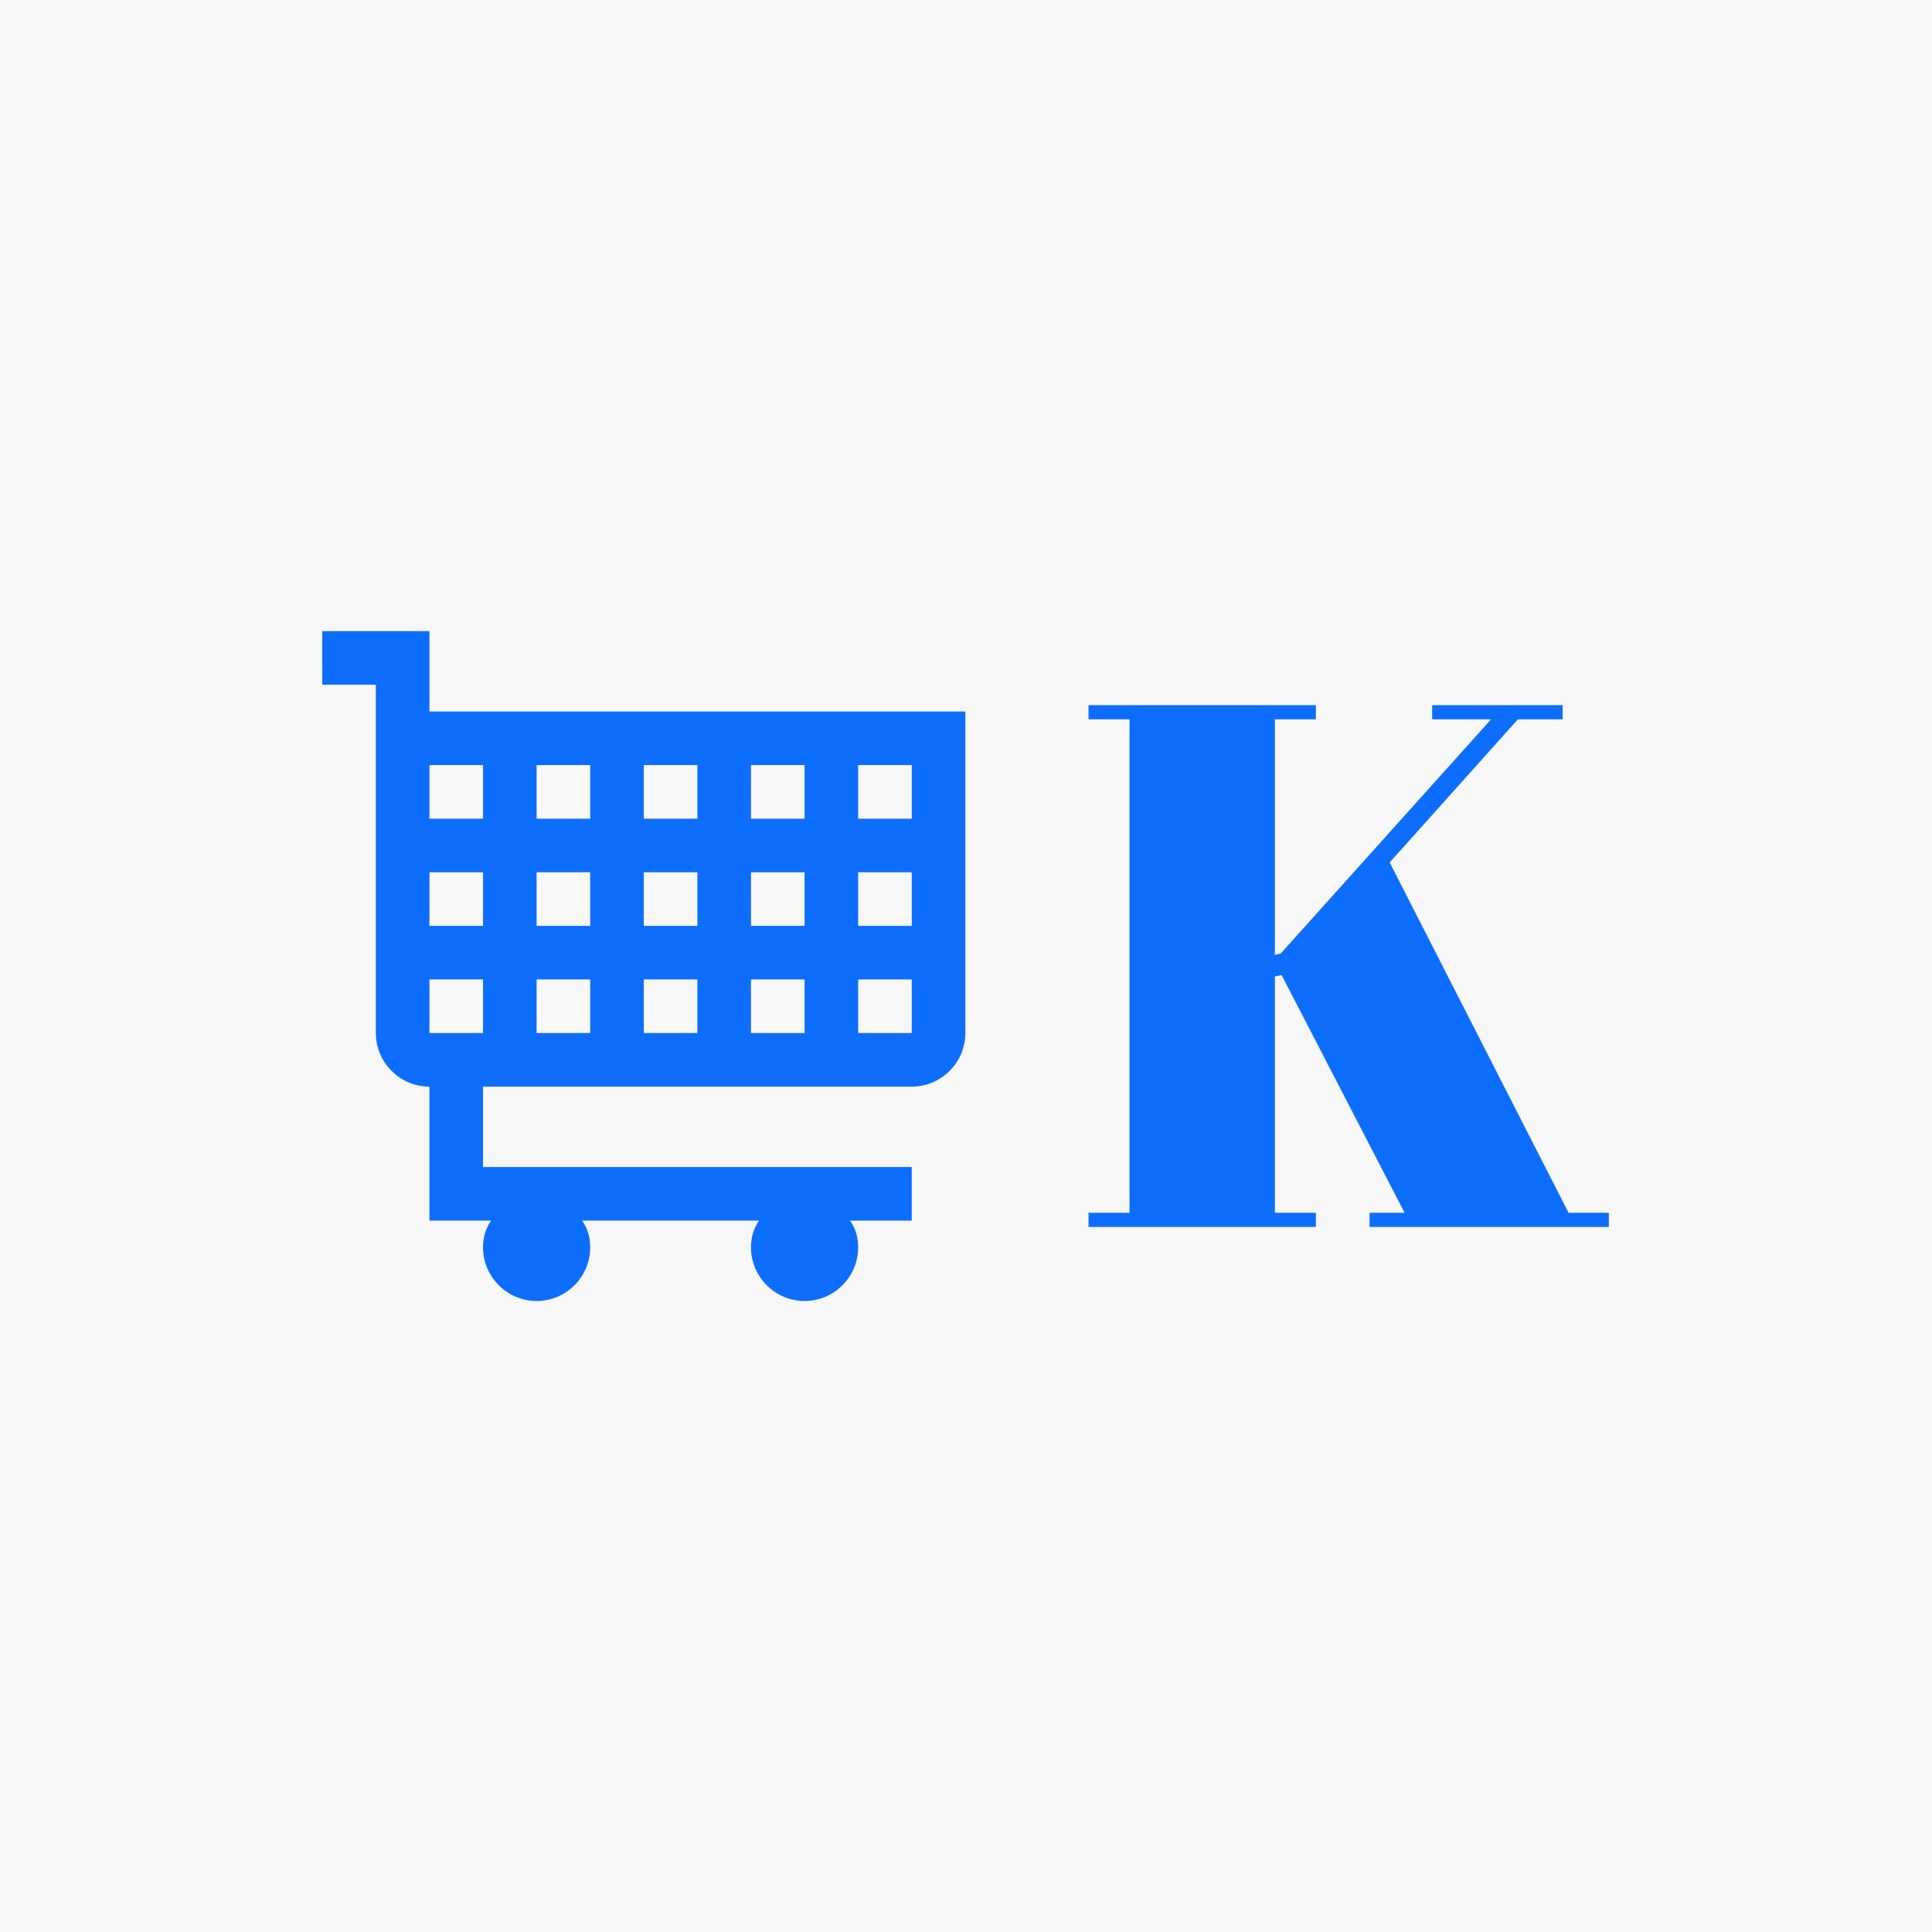<svg xmlns="http://www.w3.org/2000/svg" version="1.1" xmlns:xlink="http://www.w3.org/1999/xlink" xmlns:svgjs="http://svgjs.dev/svgjs" width="1500" height="1500" viewBox="0 0 1500 1500"><rect width="1500" height="1500" fill="#f7f7f7"></rect><g transform="matrix(0.667,0,0,0.667,249.394,489.921)"><svg viewBox="0 0 396 206" data-background-color="#f7f7f7" preserveAspectRatio="xMidYMid meet" height="780" width="1500" xmlns="http://www.w3.org/2000/svg" xmlns:xlink="http://www.w3.org/1999/xlink"><g id="tight-bounds" transform="matrix(1,0,0,1,0.24,0.031)"><svg viewBox="0 0 395.52 205.937" height="205.937" width="395.52"><g><svg viewBox="0 0 609.518 317.361" height="205.937" width="395.52"><g transform="matrix(1,0,0,1,363.024,35.08)"><svg viewBox="0 0 246.494 247.2" height="247.2" width="246.494"><g id="textblocktransform"><svg viewBox="0 0 246.494 247.2" height="247.2" width="246.494" id="textblock"><g><svg viewBox="0 0 246.494 247.2" height="247.2" width="246.494"><g transform="matrix(1,0,0,1,0,0)"><svg width="246.494" viewBox="1.25 -35 34.9 35" height="247.2" data-palette-color="#0d6efd"><path d="M1.25-34.05L1.25-35 16.5-35 16.5-34.05 13.75-34.05 13.75-18.25 14.15-18.35 28.25-34.05 24.3-34.05 24.3-35 33.05-35 33.05-34.05 30.05-34.05 21.45-24.45 33.45-0.95 36.15-0.95 36.15 0 20.1 0 20.1-0.95 22.45-0.95 14.2-16.9 13.75-16.8 13.75-0.95 16.5-0.95 16.5 0 1.25 0 1.25-0.95 4-0.95 4-34.05 1.25-34.05Z" opacity="1" transform="matrix(1,0,0,1,0,0)" fill="#0d6efd" class="wordmark-text-0" data-fill-palette-color="primary" id="text-0"></path></svg></g></svg></g></svg></g></svg></g><g><svg viewBox="0 0 304.666 317.361" height="317.361" width="304.666"><g><svg xmlns="http://www.w3.org/2000/svg" xmlns:xlink="http://www.w3.org/1999/xlink" version="1.1" x="0" y="0" viewBox="8 7.5 24 25" enable-background="new 0 0 40 40" xml:space="preserve" height="317.361" width="304.666" class="icon-icon-0" data-fill-palette-color="accent" id="icon-0"><path fill-rule="evenodd" clip-rule="evenodd" d="M12 10.5v-3H8v2h2v13c0 1.1 0.9 2 2 2v5h2.3c-0.2 0.3-0.3 0.6-0.3 1 0 1.1 0.9 2 2 2 1.1 0 2-0.9 2-2 0-0.4-0.1-0.7-0.3-1h6.6c-0.2 0.3-0.3 0.6-0.3 1 0 1.1 0.9 2 2 2 1.1 0 2-0.9 2-2 0-0.4-0.1-0.7-0.3-1H30v-2H14v-3h16c1.1 0 2-0.9 2-2v-12H12zM14 22.5h-2v-2h2V22.5zM14 18.5h-2v-2h2V18.5zM14 14.5h-2v-2h2V14.5zM18 22.5h-2v-2h2V22.5zM18 18.5h-2v-2h2V18.5zM18 14.5h-2v-2h2V14.5zM22 22.5h-2v-2h2V22.5zM22 18.5h-2v-2h2V18.5zM22 14.5h-2v-2h2V14.5zM26 22.5h-2v-2h2V22.5zM26 18.5h-2v-2h2V18.5zM26 14.5h-2v-2h2V14.5zM30 22.5h-2v-2h2V22.5zM30 18.5h-2v-2h2V18.5zM30 14.5h-2v-2h2V14.5z" fill="#0d6efd" data-fill-palette-color="accent"></path></svg></g></svg></g></svg></g><defs></defs></svg><rect width="395.52" height="205.937" fill="none" stroke="none" visibility="hidden"></rect></g></svg></g></svg>